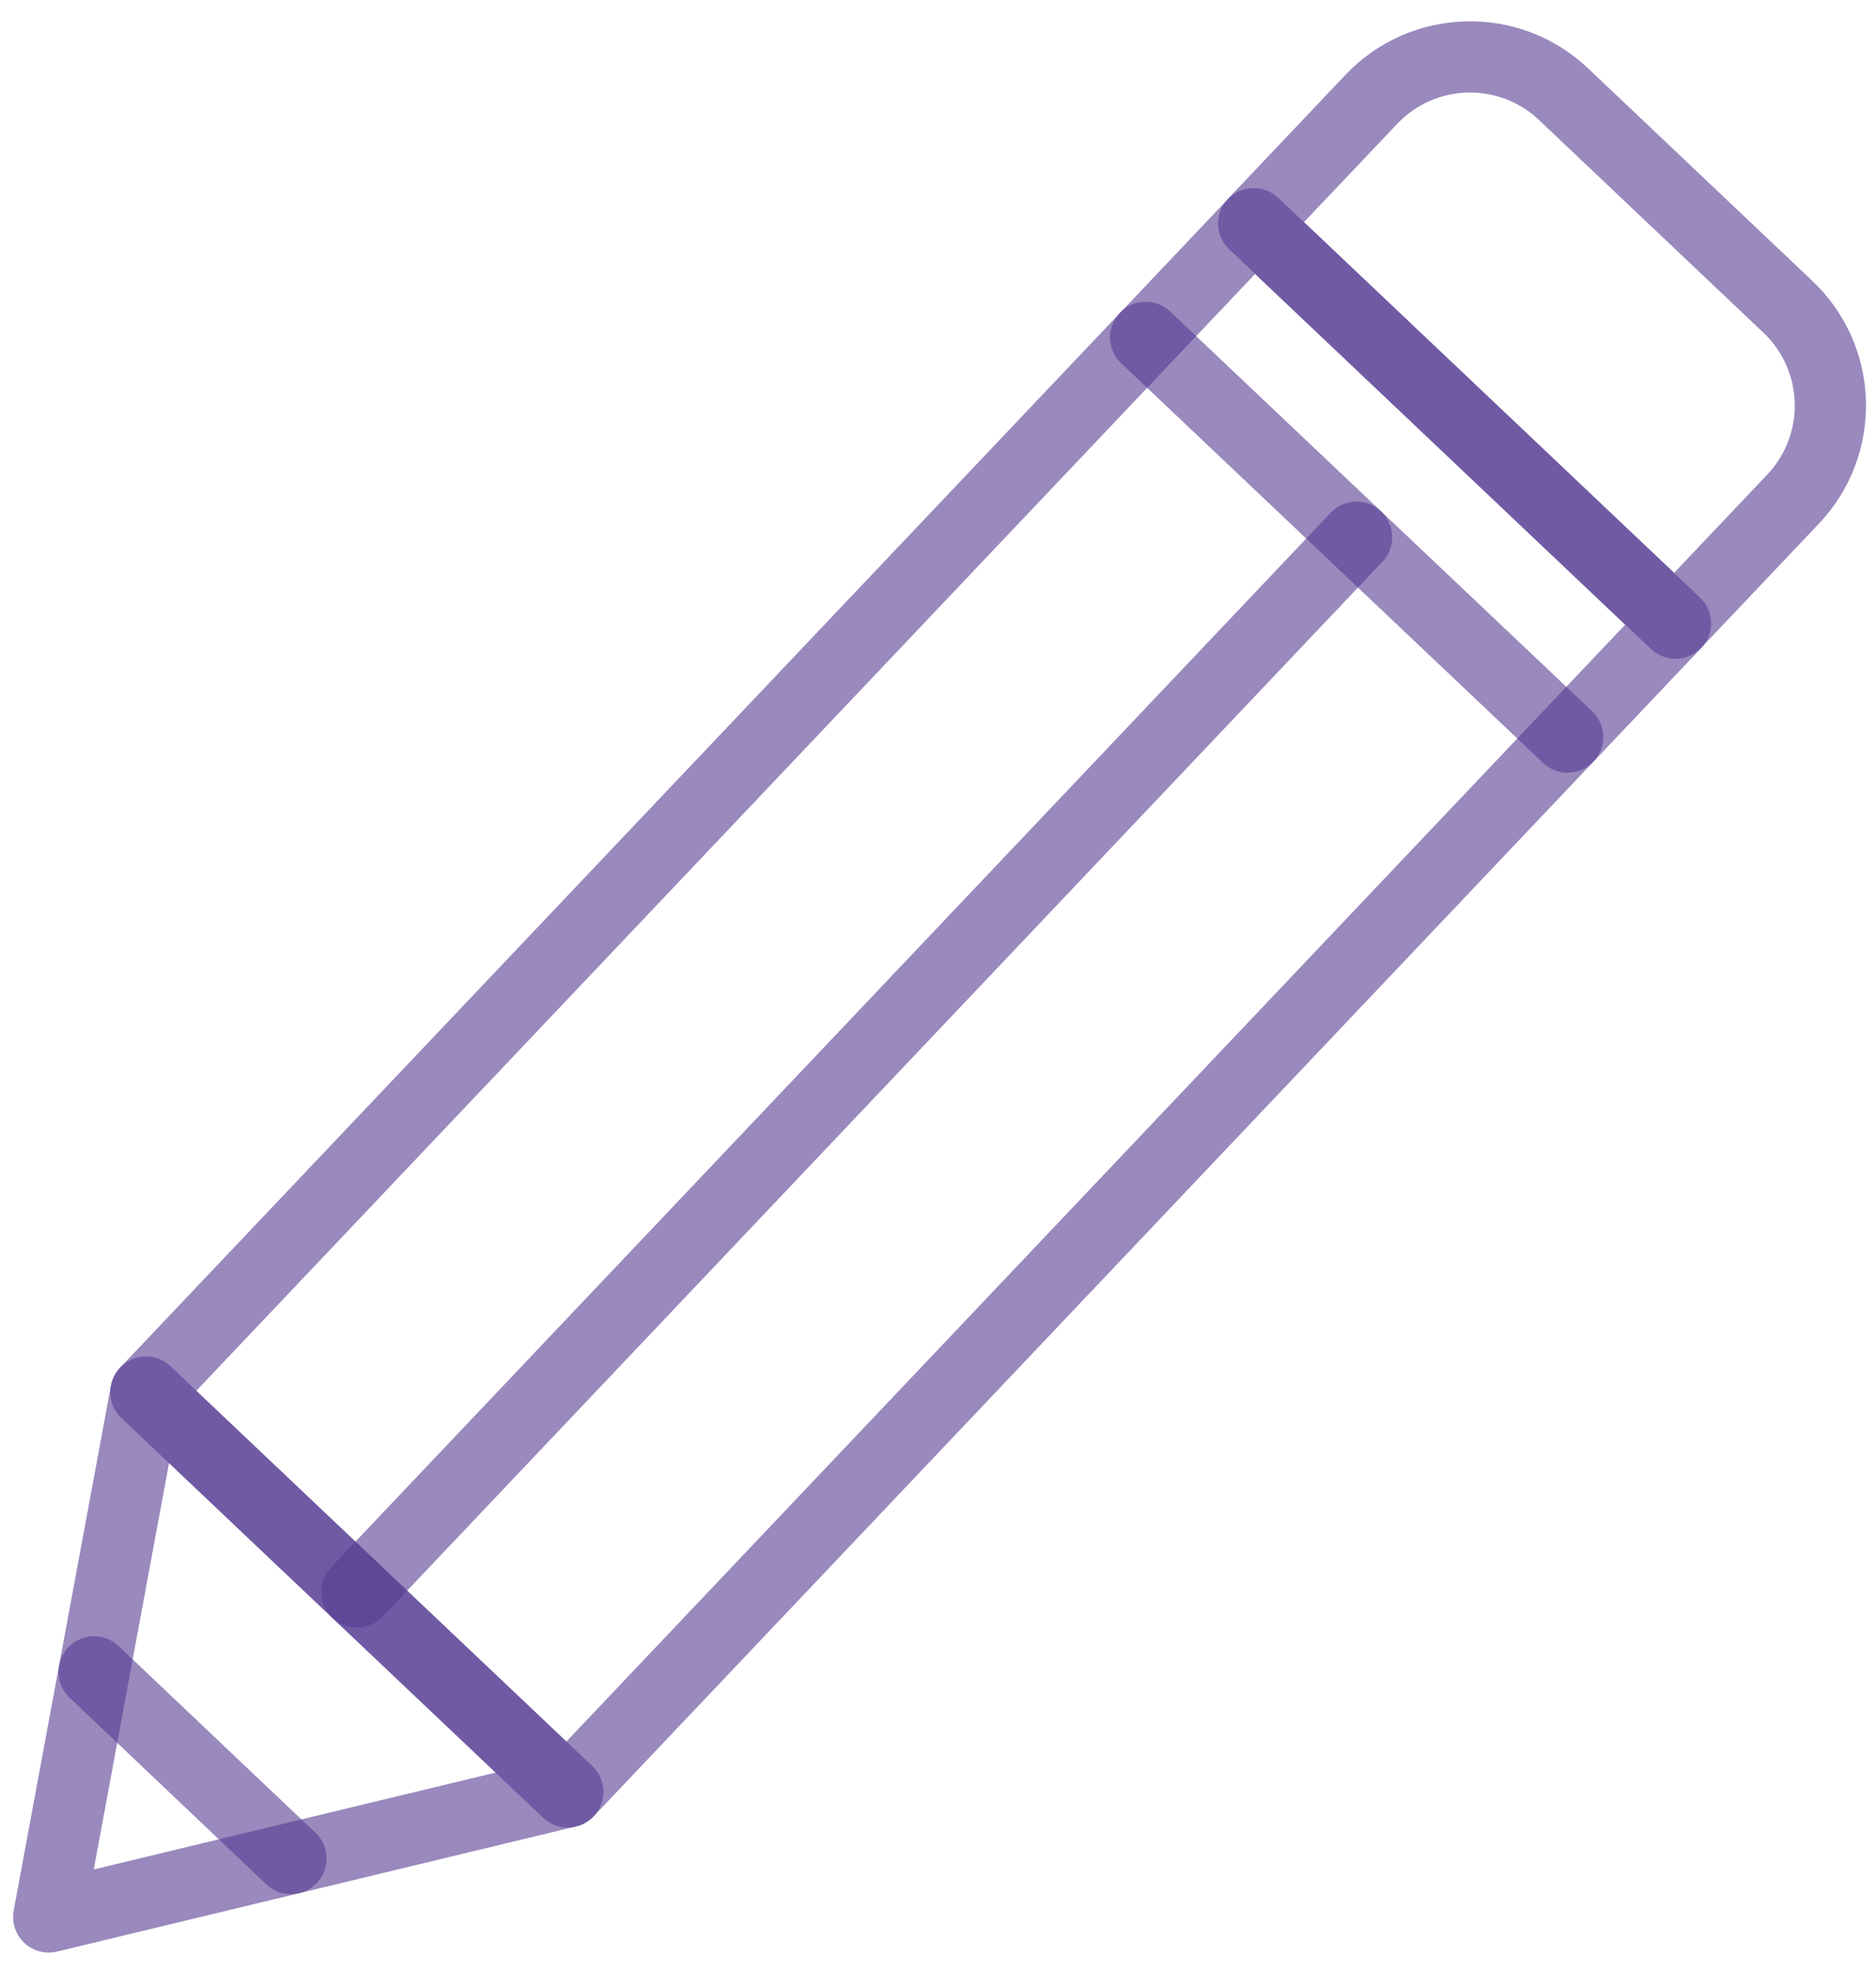 <svg width="79" height="83" viewBox="0 0 79 83" fill="none" xmlns="http://www.w3.org/2000/svg">
<path d="M6.144 58.636L23.905 75.472L70.556 26.256L52.794 9.421L6.144 58.636Z" stroke="#563B92" stroke-opacity="0.6" stroke-width="3" stroke-miterlimit="10" stroke-linecap="round" stroke-linejoin="round"/>
<path d="M2.052 80.737L23.909 75.466L6.147 58.63L2.052 80.737Z" stroke="#563B92" stroke-opacity="0.6" stroke-width="3" stroke-miterlimit="10" stroke-linecap="round" stroke-linejoin="round"/>
<path d="M12.25 78.277L3.963 70.415" stroke="#563B92" stroke-opacity="0.6" stroke-width="3" stroke-miterlimit="10" stroke-linecap="round" stroke-linejoin="round"/>
<path d="M65.846 3.97L75.29 12.922C77.588 15.1 77.685 18.724 75.507 21.023L70.557 26.245L52.794 9.409L57.745 4.187C59.923 1.888 63.555 1.791 65.846 3.97Z" stroke="#563B92" stroke-opacity="0.6" stroke-width="3" stroke-miterlimit="10" stroke-linecap="round" stroke-linejoin="round"/>
<path d="M66.014 31.045L48.245 14.209" stroke="#563B92" stroke-opacity="0.6" stroke-width="3" stroke-miterlimit="10" stroke-linecap="round" stroke-linejoin="round"/>
<path d="M15.028 67.048L57.126 22.627" stroke="#563B92" stroke-opacity="0.6" stroke-width="3" stroke-miterlimit="10" stroke-linecap="round" stroke-linejoin="round"/>
</svg>
